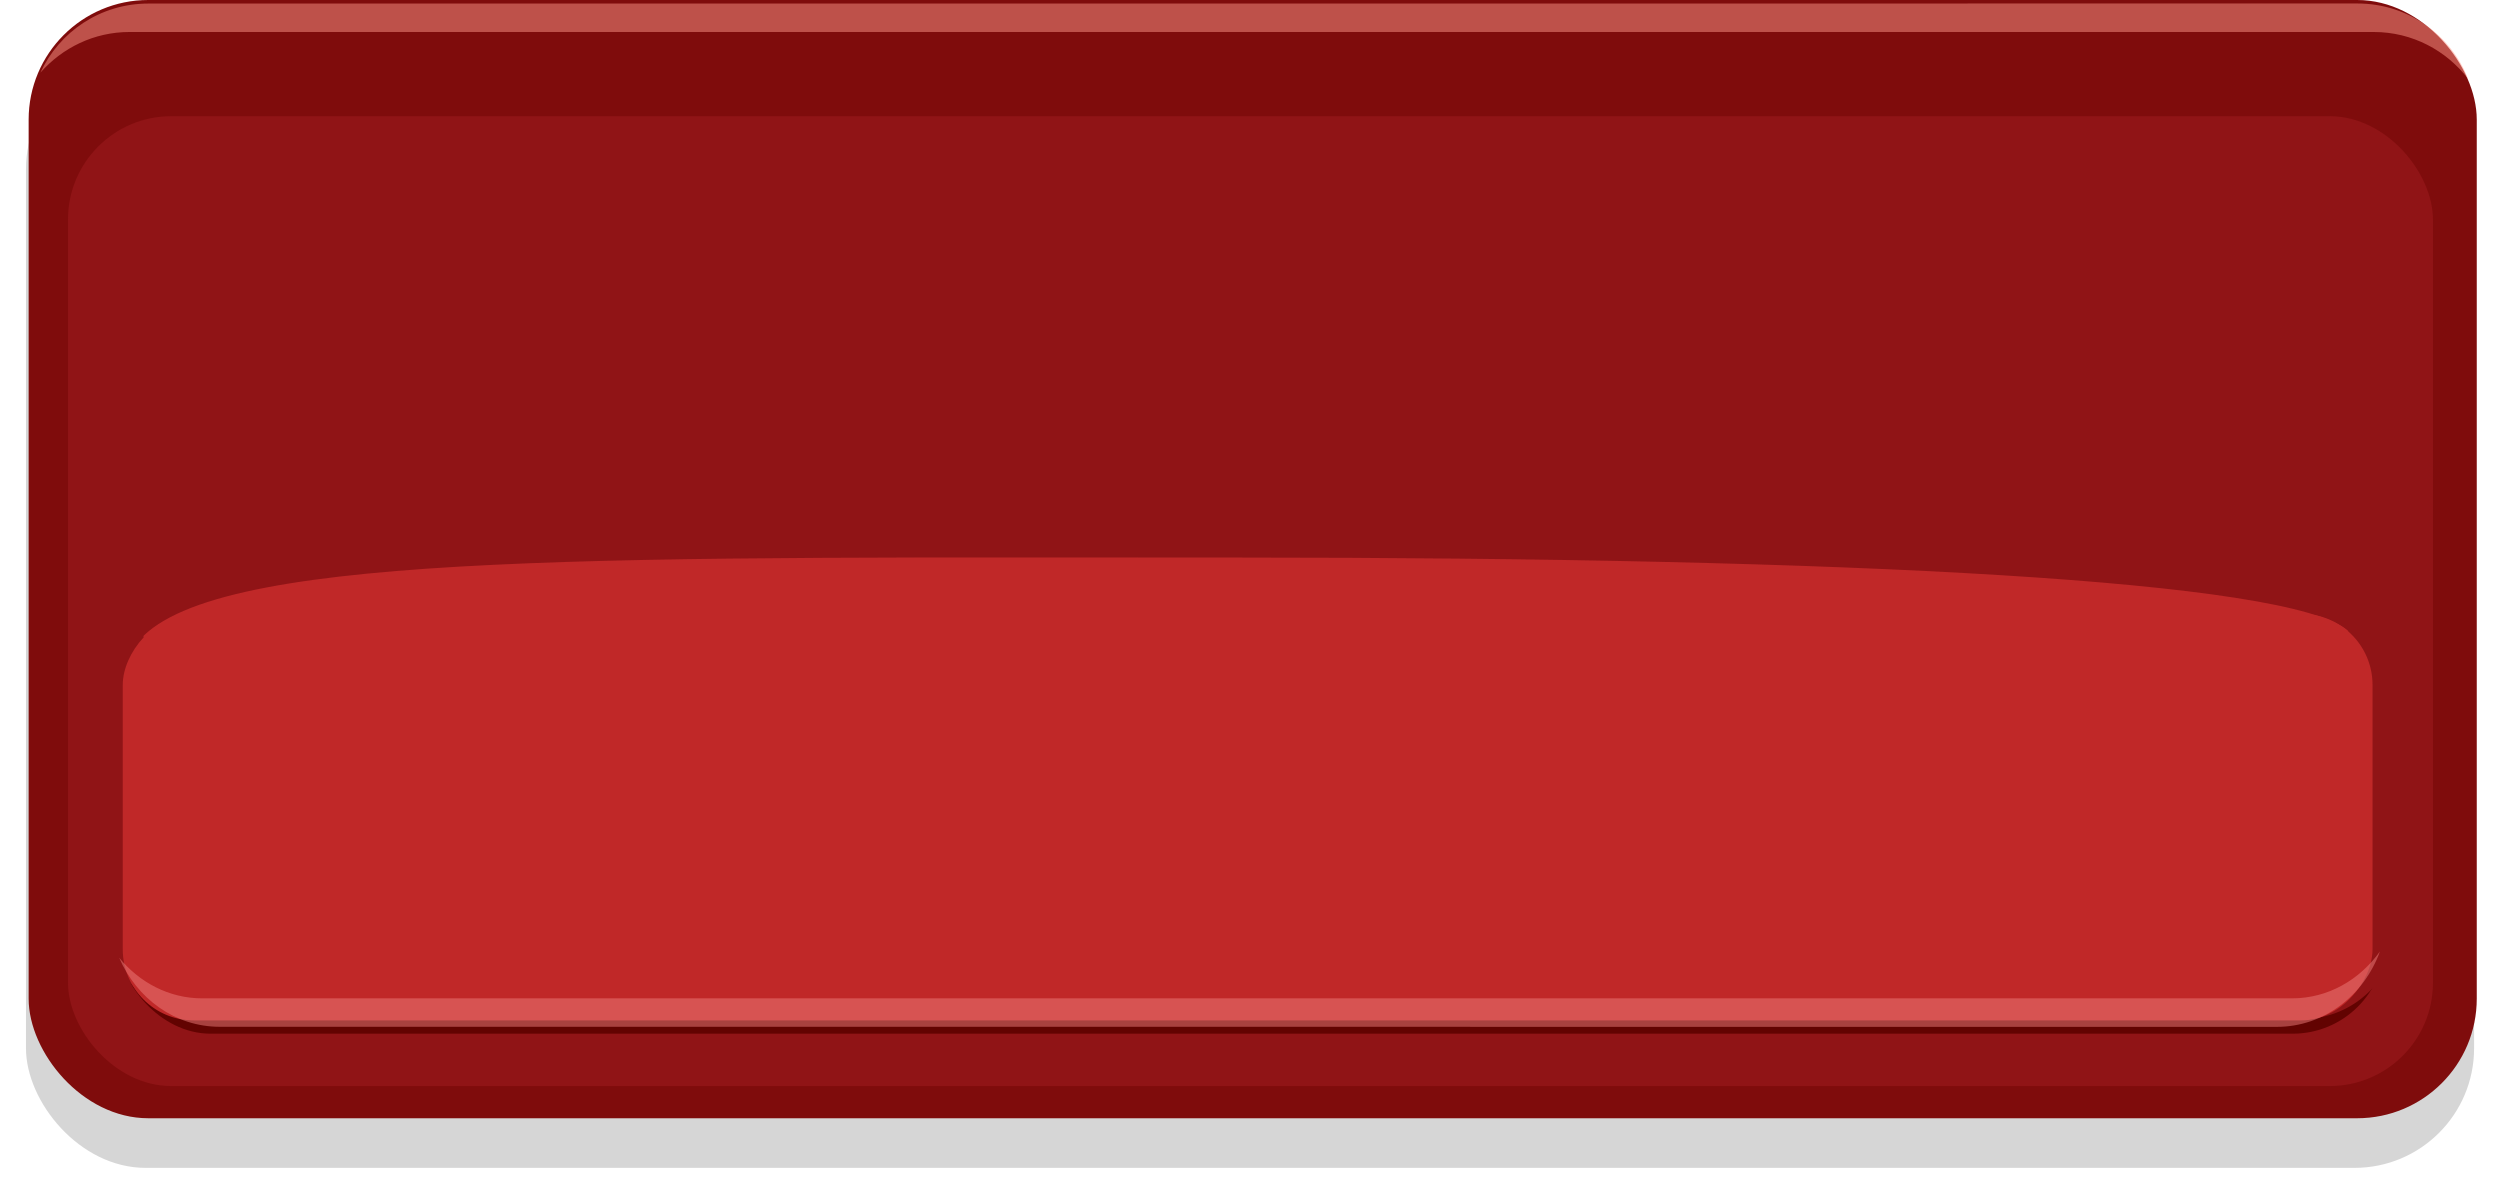 <?xml version="1.0" encoding="UTF-8" standalone="no"?>
<!-- Created with Inkscape (http://www.inkscape.org/) -->

<svg
   width="36.575mm"
   height="17.466mm"
   viewBox="0 0 36.575 17.466"
   version="1.1"
   id="svg1"
   inkscape:version="1.3 (0e150ed6c4, 2023-07-21)"
   sodipodi:docname="graphics.svg"
   xml:space="preserve"
   xmlns:inkscape="http://www.inkscape.org/namespaces/inkscape"
   xmlns:sodipodi="http://sodipodi.sourceforge.net/DTD/sodipodi-0.dtd"
   xmlns="http://www.w3.org/2000/svg"
   xmlns:svg="http://www.w3.org/2000/svg"><sodipodi:namedview
     id="namedview1"
     pagecolor="#ffffff"
     bordercolor="#000000"
     borderopacity="0.25"
     inkscape:showpageshadow="2"
     inkscape:pageopacity="0.0"
     inkscape:pagecheckerboard="0"
     inkscape:deskcolor="#d1d1d1"
     inkscape:document-units="mm"
     inkscape:zoom="1.4802037"
     inkscape:cx="-18.240732"
     inkscape:cy="87.487957"
     inkscape:window-width="1920"
     inkscape:window-height="991"
     inkscape:window-x="-9"
     inkscape:window-y="-9"
     inkscape:window-maximized="1"
     inkscape:current-layer="layer1"><inkscape:page
       x="-2.2411627e-06"
       y="-8.7429987e-07"
       width="36.575"
       height="17.466"
       id="page1"
       margin="0"
       bleed="0" /></sodipodi:namedview><defs
     id="defs1"><filter
       inkscape:collect="always"
       style="color-interpolation-filters:sRGB"
       id="filter3-6-8"
       x="-0.011"
       y="-0.023"
       width="1.021"
       height="1.046"><feGaussianBlur
         inkscape:collect="always"
         stdDeviation="0.158"
         id="feGaussianBlur3-4-7" /></filter><filter
       inkscape:collect="always"
       style="color-interpolation-filters:sRGB"
       id="filter2-8-9"
       x="-0.018"
       y="-0.047"
       width="1.036"
       height="1.094"><feGaussianBlur
         inkscape:collect="always"
         stdDeviation="0.247"
         id="feGaussianBlur2-0-0" /></filter><filter
       inkscape:collect="always"
       style="color-interpolation-filters:sRGB"
       id="filter5-5-6"
       x="-0.004"
       y="-0.01"
       width="1.008"
       height="1.02"><feGaussianBlur
         inkscape:collect="always"
         stdDeviation="0.054"
         id="feGaussianBlur5-2-7" /></filter></defs><g
     inkscape:label="Layer 1"
     inkscape:groupmode="layer"
     id="layer1"
     transform="translate(-45.988,-116.877)"><g
       id="g4-5"
       inkscape:export-filename="themes\clashy\graphics\button-pressed.svg"
       inkscape:export-xdpi="96"
       inkscape:export-ydpi="96"
       transform="translate(-0.685,44.895)"><g
         id="g3-6"
         inkscape:export-filename="themes\clashy\graphics\button-pressed.svg"
         inkscape:export-xdpi="96"
         inkscape:export-ydpi="96"><rect
           style="opacity:0.4;mix-blend-mode:normal;fill:#000000;fill-opacity:1;stroke-width:2.679;stroke-linecap:round;stroke-linejoin:round;paint-order:markers fill stroke;filter:url(#filter3-6-8)"
           id="rect1-0-2-3"
           width="35.816"
           height="16.36"
           x="47.053"
           y="72.708"
           ry="1.75" /><g
           id="g2-3"
           inkscape:export-filename="themes\clashy\graphics\button-pressed.svg"
           inkscape:export-xdpi="96"
           inkscape:export-ydpi="96"><rect
             style="fill:#7f0c0c;fill-opacity:1;stroke-width:2.679;stroke-linecap:round;stroke-linejoin:round;paint-order:markers fill stroke"
             id="rect1-7-3"
             width="35.816"
             height="16.36"
             x="47.092"
             y="71.982"
             ry="1.75" /><path
             id="rect1-2-7-7"
             style="opacity:0.495;mix-blend-mode:normal;fill:#ff978a;fill-opacity:1;stroke-width:2.672;stroke-linecap:round;stroke-linejoin:round;paint-order:markers fill stroke"
             d="m 48.845,72.034 c -0.705,0 -1.306,0.415 -1.581,1.011 0.319,-0.362 0.782,-0.595 1.305,-0.595 h 32.831 c 0.567,0 1.065,0.272 1.382,0.687 -0.253,-0.646 -0.879,-1.104 -1.62,-1.104 z" /><rect
             style="mix-blend-mode:normal;fill:#901416;fill-opacity:1;stroke-width:2.452;stroke-linecap:round;stroke-linejoin:round;paint-order:markers fill stroke"
             id="rect1-3-6-0"
             width="34.599"
             height="14.189"
             x="47.668"
             y="73.682"
             ry="1.511" /><rect
             style="mix-blend-mode:normal;fill:#620301;fill-opacity:1;stroke-width:2.267;stroke-linecap:round;stroke-linejoin:round;paint-order:markers fill stroke;filter:url(#filter2-8-9)"
             id="rect1-3-5-94-8"
             width="33.157"
             height="12.652"
             x="48.406"
             y="74.453"
             ry="1.348" /><rect
             style="mix-blend-mode:normal;fill:#901416;fill-opacity:1;stroke-width:2.321;stroke-linecap:round;stroke-linejoin:round;paint-order:markers fill stroke;filter:url(#filter5-5-6)"
             id="rect1-3-5-0-6-6"
             width="33.528"
             height="13.121"
             x="48.225"
             y="73.769"
             ry="1.398" /><rect
             style="fill:#c02828;fill-opacity:1;stroke-width:3.056;stroke-linecap:round;stroke-linejoin:round;paint-order:markers fill stroke"
             id="rect2-3-6"
             width="32.914"
             height="5.947"
             x="48.469"
             y="-86.91"
             ry="1.039"
             transform="scale(1,-1)" /><path
             id="path11-1-1"
             style="fill:#c02828;fill-opacity:1;stroke-width:2.081;stroke-linecap:round;stroke-linejoin:round;paint-order:markers fill stroke"
             d="m 81.018,81.205 c -0.856,-0.734 -7.258,-1.066 -16.247,-1.066 -8.989,0 -14.693,-0.096 -15.991,1.138 -0.284,0.27 7.002,0.282 15.991,0.282 8.989,0 16.545,-0.098 16.247,-0.353 z"
             sodipodi:nodetypes="sssss" /></g></g><path
         id="rect1-2-7-8-3"
         style="opacity:0.495;mix-blend-mode:normal;fill:#ef7f7d;fill-opacity:1;stroke-width:2.578;stroke-linecap:round;stroke-linejoin:round;paint-order:markers fill stroke"
         d="m 49.888,87.004 c -0.656,0 -1.216,-0.415 -1.472,-1.011 0.297,0.362 0.728,0.595 1.216,0.595 h 30.573 c 0.528,0 0.991,-0.272 1.287,-0.687 -0.235,0.646 -0.819,1.104 -1.509,1.104 z" /></g></g></svg>

